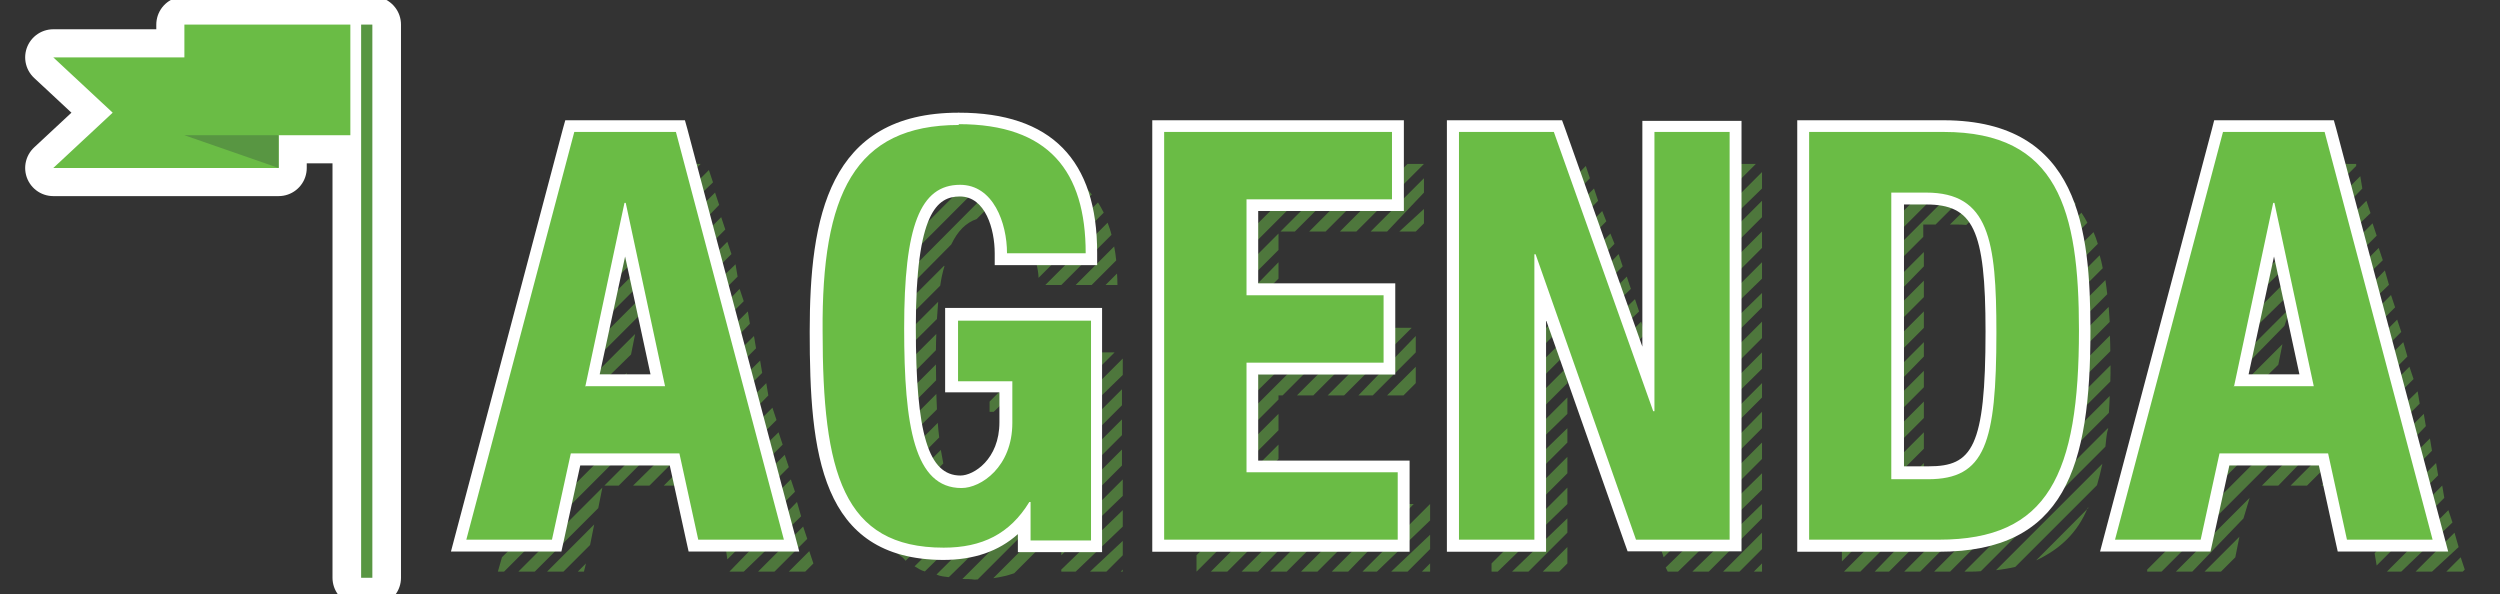 <svg xmlns="http://www.w3.org/2000/svg" xmlns:xlink="http://www.w3.org/1999/xlink" version="1.1" x="0px" y="0px" width="122.02px" height="29px" viewBox="0 0 122.02 29" enable-background="new 0 0 122.02 29" xml:space="preserve"><rect x="0" y="0" width="122.02" height="29" fill="#333333" stroke="none"/><g><g><g opacity="0.5"><g><g><polygon fill="#6ABC45" points="114.1,18.5 114.2,19.2 117.2,16.2 117,15.6"/></g><g><polygon fill="#6ABC45" points="113.3,14.9 113.4,15.5 116.3,12.7 116.1,12.1"/></g><g><polygon fill="#6ABC45" points="110.4,23.7 111.2,23.7 114.4,20.4 113.7,20.4"/></g><g><polygon fill="#6ABC45" points="114.3,19.7 114.5,20.4 117.5,17.4 117.3,16.7"/></g><g><polygon fill="#6ABC45" points="113.8,17.3 114,17.9 116.9,15 116.7,14.4"/></g><g><polygon fill="#6ABC45" points="117.8,18.5 117.6,17.9 111.8,23.7 112.6,23.7"/></g><g><polygon fill="#6ABC45" points="113.6,16.1 113.7,16.7 116.6,13.9 116.4,13.2"/></g><g><polygon fill="#6ABC45" points="112.2,20.4 104.8,27.8 104.8,27.9 105.5,27.9 113,20.4"/></g><g><polygon fill="#6ABC45" points="112.1,8 111.4,8 109.6,9.8 109.3,10.8"/></g><g><polygon fill="#6ABC45" points="113,13.7 113.2,14.3 116,11.5 115.8,10.9"/></g><g><polygon fill="#6ABC45" points="118.3,20.2 114.8,23.7 115.2,23.7 115.3,24 118.4,20.8"/></g><g><polygon fill="#6ABC45" points="112.4,12.2 112.5,11.5 112.6,11.5 112.7,11.9 115.3,9.2 115.2,8.6 108,15.8 107.7,16.8"/></g><g><polygon fill="#6ABC45" points="115,8.1 115,8 114.3,8 108.5,13.8 108.3,14.8"/></g><g><polygon fill="#6ABC45" points="113.6,8 112.8,8 109.1,11.8 108.8,12.8"/></g><g><polygon fill="#6ABC45" points="109.8,8.8 110.7,8 110.1,8"/></g><g><polygon fill="#6ABC45" points="112,14.1 112.2,13.1 107.5,17.8 107.2,18.8"/></g><g><polygon fill="#6ABC45" points="119,23.2 118.9,22.6 115.7,25.8 115.8,26.4"/></g><g><polygon fill="#6ABC45" points="119.3,24.3 119.2,23.7 115.9,27 116,27.6"/></g><g><polygon fill="#6ABC45" points="118.1,19.7 118,19.1 113.3,23.7 114.1,23.7"/></g><g><polygon fill="#6ABC45" points="118.7,22 118.6,21.4 115.4,24.6 115.5,25.2"/></g><g><polygon fill="#6ABC45" points="119.7,25.5 119.5,24.9 116.5,27.9 117.2,27.9"/></g><g><polygon fill="#6ABC45" points="112.8,12.5 112.9,13.1 115.7,10.4 115.5,9.8"/></g><g><polygon fill="#6ABC45" points="120,26.7 119.8,26 117.9,27.9 118.7,27.9"/></g><g><polygon fill="#6ABC45" points="120.3,27.8 120.1,27.2 119.4,27.9 120.2,27.9"/></g><g><polygon fill="#6ABC45" points="111.2,17.8 111.4,16.8 106.4,21.8 106.1,22.8"/></g><g><polygon fill="#6ABC45" points="110.8,19.7 111,18.7 105.9,23.8 105.6,24.8"/></g><g><polygon fill="#6ABC45" points="109.1,27.2 109.3,26.2 107.6,27.9 108.4,27.9"/></g><g><polygon fill="#6ABC45" points="111.5,15.9 111.8,15 107,19.8 106.7,20.8"/></g><g><polygon fill="#6ABC45" points="109.5,25.3 109.8,24.3 106.2,27.9 107,27.9"/></g><g><polygon fill="#6ABC45" points="111.5,20.4 110.7,20.4 105.4,25.8 105.1,26.8"/></g></g><g><g><path fill="#6ABC45" d="M97.56 11.51c0.15 0.1 0.3 0.2 0.4 0.38l2.66-2.66c-0.14-0.12-0.29-0.22-0.45-0.32L97.56 11.51z"/></g><g><path fill="#6ABC45" d="M99 17.43c0 0.1 0 0.2 0 0.36c0 0.1 0 0.3 0 0.42l3.85-3.85c-0.03-0.23-0.05-0.47-0.09-0.69 L99 17.43z"/></g><g><path fill="#6ABC45" d="M98.97 15.99c0.01 0.2 0 0.5 0 0.76l3.66-3.66c-0.04-0.22-0.09-0.43-0.15-0.63L98.97 15.99z"/></g><g><path fill="#6ABC45" d="M103 18.62c0.01-0.26 0.01-0.52 0.01-0.79l-4.27 4.27c-0.07 0.4-0.16 0.75-0.27 1.05L103 18.62z"/></g><g><path fill="#6ABC45" d="M98.25 12.29c0.09 0.2 0.2 0.3 0.2 0.54l2.87-2.87c-0.12-0.14-0.23-0.28-0.36-0.42L98.25 12.29z"/></g><g><path fill="#6ABC45" d="M98.65 13.36c0.05 0.2 0.1 0.4 0.1 0.64l3.13-3.13c-0.09-0.17-0.18-0.33-0.29-0.49L98.65 13.36z"/></g><g><path fill="#6ABC45" d="M98.87 14.61c0.02 0.2 0.1 0.5 0.1 0.71l3.42-3.42c-0.06-0.2-0.13-0.39-0.21-0.57L98.87 14.61z"/></g><g><path fill="#6ABC45" d="M98.99 18.91c-0.01 0.28-0.01 0.54-0.02 0.8l4-4c-0.02-0.25-0.03-0.49-0.05-0.73L98.99 18.91z"/></g><g><polygon fill="#6ABC45" points="89.9,8.2 90.1,8 89.9,8"/></g><g><polygon fill="#6ABC45" points="91.5,8 90.8,8 89.9,8.9 89.9,9.7"/></g><g><path fill="#6ABC45" d="M102.87 20.91l-6.99 6.99h0.31c0.17 0 0.33-0.01 0.49-0.02l6.08-6.08 C102.8 21.5 102.8 21.2 102.9 20.91z"/></g><g><polygon fill="#6ABC45" points="94.5,8 93.7,8 89.9,11.9 89.9,12.6"/></g><g><polygon fill="#6ABC45" points="93,8 92.2,8 89.9,10.4 89.9,11.2"/></g><g><path fill="#6ABC45" d="M93.87 11.56v-0.6h0.6l2.91-2.91c-0.24-0.02-0.49-0.03-0.75-0.03l-6.78 6.78v0.78L93.87 11.56z"/></g><g><path fill="#6ABC45" d="M98.93 20.44c-0.02 0.3-0.04 0.58-0.08 0.85l4.15-4.15c0-0.26-0.01-0.51-0.02-0.76L98.93 20.44z"/></g><g><polygon fill="#6ABC45" points="96,8 95.2,8 89.9,13.3 89.9,14.1"/></g><g><path fill="#6ABC45" d="M96.81 24.8c-0.27 0.08-0.57 0.12-0.91 0.13l-2.96 2.97h0.78L96.81 24.8z"/></g><g><polygon fill="#6ABC45" points="93.9,24.8 93.9,24 90,27.9 90.8,27.9"/></g><g><path fill="#6ABC45" d="M96.54 11.06c0.21 0.1 0.4 0.1 0.6 0.19l2.6-2.6c-0.17-0.08-0.35-0.16-0.55-0.23L96.54 11.06z"/></g><g><polygon fill="#6ABC45" points="93.9,23.3 93.9,22.6 89.9,26.6 89.9,27.4"/></g><g><polygon fill="#6ABC45" points="95.2,24.9 94.4,24.9 91.5,27.9 92.2,27.9"/></g><g><path fill="#6ABC45" d="M101.94 24.78l-2.56 2.57C100.55 26.8 101.4 26 101.9 24.78z"/></g><g><path fill="#6ABC45" d="M102.35 23.68c0.1-0.33 0.18-0.67 0.26-1.04l-5.19 5.19c0.33-0.04 0.64-0.09 0.94-0.16L102.35 23.68z"/></g><g><path fill="#6ABC45" d="M102.93 20.15c0.02-0.26 0.03-0.54 0.04-0.82L94.4 27.9h0.78L102.93 20.15z"/></g><g><polygon fill="#6ABC45" points="93.9,21.9 93.9,21.1 89.9,25.1 89.9,25.9"/></g><g><polygon fill="#6ABC45" points="93.9,20.4 93.9,19.6 89.9,23.6 89.9,24.4"/></g><g><path fill="#6ABC45" d="M95.17 10.96h0.4c0.13 0 0.2 0 0.4 0.02l2.71-2.71c-0.2-0.05-0.42-0.1-0.64-0.13L95.17 10.96z"/></g><g><polygon fill="#6ABC45" points="93.9,14.5 93.9,13.7 89.9,17.7 89.9,18.5"/></g><g><polygon fill="#6ABC45" points="93.9,13 93.9,12.3 89.9,16.3 89.9,17.1"/></g><g><polygon fill="#6ABC45" points="93.9,16 93.9,15.2 89.9,19.2 89.9,20"/></g><g><polygon fill="#6ABC45" points="93.9,18.9 93.9,18.1 89.9,22.1 89.9,22.9"/></g><g><polygon fill="#6ABC45" points="93.9,17.4 93.9,16.7 89.9,20.7 89.9,21.5"/></g></g><g><g><polygon fill="#6ABC45" points="80.7,17.4 80.5,16.8 78.3,19 78.5,19.6"/></g><g><polygon fill="#6ABC45" points="80,15.2 79.8,14.6 77.5,16.8 77.7,17.4"/></g><g><polygon fill="#6ABC45" points="81.1,18.4 80.9,17.9 78.7,20.1 78.9,20.7"/></g><g><polygon fill="#6ABC45" points="80.3,16.3 80.1,15.7 77.9,17.9 78.1,18.5"/></g><g><polygon fill="#6ABC45" points="86,18 86,17.2 82.3,20.9 82.3,21.6 82.2,21.6 82.1,21.1 79.8,23.4 80,23.9"/></g><g><polygon fill="#6ABC45" points="82.3,19.4 82.3,20.2 86,16.5 86,15.7"/></g><g><polygon fill="#6ABC45" points="82.3,16.5 82.3,17.2 86,13.6 86,12.8"/></g><g><polygon fill="#6ABC45" points="76.8,14.7 77,15.2 79.2,13 79,12.4"/></g><g><polygon fill="#6ABC45" points="81.9,20.6 81.7,20 79.4,22.3 79.6,22.9"/></g><g><polygon fill="#6ABC45" points="82.3,17.9 82.3,18.7 86,15 86,14.3"/></g><g><polygon fill="#6ABC45" points="75.4,8 74.6,8 72.8,9.8 72.8,10.6"/></g><g><polygon fill="#6ABC45" points="79.6,14.1 79.4,13.5 77.1,15.8 77.3,16.3"/></g><g><polygon fill="#6ABC45" points="76.5,23.8 72.8,27.5 72.8,27.9 73.1,27.9 76.5,24.6"/></g><g><polygon fill="#6ABC45" points="86,23.1 81.3,27.7 81.4,27.9 81.9,27.9 86,23.9"/></g><g><polygon fill="#6ABC45" points="76.8,8 76.1,8 72.8,11.3 72.8,12.1"/></g><g><polygon fill="#6ABC45" points="73.9,8 73.1,8 72.8,8.3 72.8,9.1"/></g><g><polygon fill="#6ABC45" points="77.6,8.7 77.4,8.1 72.8,12.8 72.8,13.5"/></g><g><polygon fill="#6ABC45" points="78.4,10.8 78.2,10.3 72.8,15.7 72.8,16.5"/></g><g><polygon fill="#6ABC45" points="76.5,14.3 76.5,14 76.5,14 76.6,14.2 78.8,11.9 78.6,11.4 72.8,17.2 72.8,17.9"/></g><g><polygon fill="#6ABC45" points="78,9.8 77.8,9.2 72.8,14.2 72.8,15"/></g><g><polygon fill="#6ABC45" points="81.5,19.5 81.3,18.9 79,21.2 79.2,21.8"/></g><g><polygon fill="#6ABC45" points="86,19.4 86,18.7 80.2,24.5 80.4,25"/></g><g><polygon fill="#6ABC45" points="86,20.9 86,20.1 80.6,25.6 80.8,26.1"/></g><g><polygon fill="#6ABC45" points="76.5,27.5 76.5,26.7 75.3,27.9 76.1,27.9"/></g><g><polygon fill="#6ABC45" points="76.5,23.1 76.5,22.3 72.8,26 72.8,26.8"/></g><g><polygon fill="#6ABC45" points="76.5,26 76.5,25.3 73.8,27.9 74.6,27.9"/></g><g><polygon fill="#6ABC45" points="86,26.8 86,26 84.1,27.9 84.9,27.9"/></g><g><polygon fill="#6ABC45" points="86,27.5 85.6,27.9 86,27.9"/></g><g><polygon fill="#6ABC45" points="76.5,21.6 76.5,20.9 72.8,24.5 72.8,25.3"/></g><g><polygon fill="#6ABC45" points="86,22.4 86,21.6 81,26.6 81.2,27.2"/></g><g><polygon fill="#6ABC45" points="86,25.3 86,24.6 82.6,27.9 83.4,27.9"/></g><g><polygon fill="#6ABC45" points="76.5,17.2 76.5,16.4 72.8,20.1 72.8,20.9"/></g><g><polygon fill="#6ABC45" points="76.5,20.2 76.5,19.4 72.8,23.1 72.8,23.8"/></g><g><polygon fill="#6ABC45" points="82.3,9.1 82.3,9.9 84.2,8 83.4,8"/></g><g><polygon fill="#6ABC45" points="82.3,12.1 82.3,12.8 86,9.2 86,8.4"/></g><g><polygon fill="#6ABC45" points="82.3,13.5 82.3,14.3 86,10.6 86,9.8"/></g><g><polygon fill="#6ABC45" points="82.3,10.6 82.3,11.4 85.7,8 84.9,8"/></g><g><polygon fill="#6ABC45" points="82.3,8.4 82.7,8 82.3,8"/></g><g><polygon fill="#6ABC45" points="82.3,15 82.3,15.8 86,12.1 86,11.3"/></g><g><polygon fill="#6ABC45" points="76.5,18.7 76.5,17.9 72.8,21.6 72.8,22.4"/></g><g><polygon fill="#6ABC45" points="76.5,15.7 76.5,15 72.8,18.6 72.8,19.4"/></g></g><g><g><polygon fill="#6ABC45" points="62.4,12.2 62.4,11.4 58.4,15.4 58.4,16.2"/></g><g><polygon fill="#6ABC45" points="62.5,11.3 63.2,11.3 66.5,8 65.8,8"/></g><g><polygon fill="#6ABC45" points="63.9,11.3 64.7,11.3 68,8 67.2,8"/></g><g><polygon fill="#6ABC45" points="63,16 62.4,16 62.4,15.8 58.4,19.8 58.4,20.6"/></g><g><polygon fill="#6ABC45" points="62.4,13.6 62.4,12.8 58.4,16.9 58.4,17.6"/></g><g><polygon fill="#6ABC45" points="66.9,11.3 67.7,11.3 69.5,9.4 69.5,8.7"/></g><g><polygon fill="#6ABC45" points="64.5,16 63.7,16 58.4,21.3 58.4,22"/></g><g><polygon fill="#6ABC45" points="62.4,15.1 62.4,14.3 58.4,18.3 58.4,19.1"/></g><g><polygon fill="#6ABC45" points="59.2,8 58.4,8 58.4,8 58.4,8.8"/></g><g><polygon fill="#6ABC45" points="62.4,23.1 58.4,27.1 58.4,27.9 58.4,27.9 62.4,23.9"/></g><g><polygon fill="#6ABC45" points="68.3,11.3 69.1,11.3 69.5,10.9 69.5,10.2"/></g><g><polygon fill="#6ABC45" points="60.6,8 59.9,8 58.4,9.5 58.4,10.3"/></g><g><polygon fill="#6ABC45" points="62.1,8 61.4,8 58.4,11 58.4,11.8"/></g><g><polygon fill="#6ABC45" points="65.1,8 64.3,8 58.4,13.9 58.4,14.7"/></g><g><polygon fill="#6ABC45" points="63.6,8 62.8,8 58.4,12.4 58.4,13.2"/></g><g><polygon fill="#6ABC45" points="65.4,11.3 66.2,11.3 69.5,8 68.7,8"/></g><g><polygon fill="#6ABC45" points="64.6,24.6 63.9,24.6 60.6,27.9 61.4,27.9"/></g><g><polygon fill="#6ABC45" points="66.1,24.6 65.3,24.6 62,27.9 62.8,27.9"/></g><g><polygon fill="#6ABC45" points="69,24.6 68.3,24.6 65,27.9 65.8,27.9"/></g><g><polygon fill="#6ABC45" points="67.6,24.6 66.8,24.6 63.5,27.9 64.3,27.9"/></g><g><polygon fill="#6ABC45" points="62.4,19.5 62.4,19.3 62.6,19.3 65.9,16 65.1,16 58.4,22.7 58.4,23.5"/></g><g><polygon fill="#6ABC45" points="69.8,26.8 69.8,26.1 67.9,27.9 68.7,27.9"/></g><g><polygon fill="#6ABC45" points="69.8,25.4 69.8,24.6 69.8,24.6 66.5,27.9 67.2,27.9"/></g><g><polygon fill="#6ABC45" points="69.8,27.5 69.4,27.9 69.8,27.9"/></g><g><polygon fill="#6ABC45" points="66.3,19.3 67,19.3 69.1,17.2 69.1,16.4"/></g><g><polygon fill="#6ABC45" points="67.7,19.3 68.5,19.3 69.1,18.7 69.1,17.9"/></g><g><polygon fill="#6ABC45" points="64.8,19.3 65.6,19.3 68.9,16 68.1,16"/></g><g><polygon fill="#6ABC45" points="62.4,22.4 62.4,21.7 58.4,25.7 58.4,26.5"/></g><g><polygon fill="#6ABC45" points="63.2,24.6 62.4,24.6 62.4,24.6 59.1,27.9 59.9,27.9"/></g><g><polygon fill="#6ABC45" points="63.3,19.3 64.1,19.3 67.4,16 66.6,16"/></g><g><polygon fill="#6ABC45" points="62.4,21 62.4,20.2 58.4,24.2 58.4,25"/></g></g><g><g><path fill="#6ABC45" d="M54.54 13.91c0-0.19-0.01-0.37-0.02-0.56l-0.56 0.56H54.54z"/></g><g><polygon fill="#6ABC45" points="49.2,20.1 50,20.1 53,17.2 52.2,17.2"/></g><g><polygon fill="#6ABC45" points="50.9,21.4 50.9,22.1 54.8,18.3 54.8,17.5"/></g><g><path fill="#6ABC45" d="M54.76 19.78V19l-3.91 3.91c-0.11 0.59-0.35 1.06-0.65 1.43L54.76 19.78z"/></g><g><polygon fill="#6ABC45" points="50.7,20.1 50.9,20.1 50.9,20.7 54.4,17.2 53.6,17.2"/></g><g><polygon fill="#6ABC45" points="48.3,17.4 48.5,17.2 48.3,17.2"/></g><g><polygon fill="#6ABC45" points="50,17.2 49.2,17.2 48.3,18.1 48.3,18.9"/></g><g><polygon fill="#6ABC45" points="48.3,19.6 48.3,20.1 48.5,20.1 51.5,17.2 50.7,17.2"/></g><g><path fill="#6ABC45" d="M50.44 12.34l2.85-2.85c-0.12-0.14-0.24-0.28-0.37-0.4l-2.71 2.71C50.3 12 50.4 12.2 50.4 12.34z "/></g><g><path fill="#6ABC45" d="M46.07 12.98l-4.4 4.4c0 0.1 0 0.2 0 0.35c0 0.1 0 0.3 0 0.43l4.22-4.22 C45.94 13.6 46 13.3 46.1 12.98z"/></g><g><path fill="#6ABC45" d="M54.76 20.47l-7.79 7.79c0.2 0 0.4 0 0.6 0.03c0.05 0 0.1-0.01 0.15-0.01l7.04-7.04V20.47z"/></g><g><polygon fill="#6ABC45" points="54.8,24.9 51.8,27.8 51.8,27.9 52.5,27.9 54.8,25.7"/></g><g><path fill="#6ABC45" d="M46.02 7.93c-0.53 0.16-1.01 0.37-1.43 0.65l-1.31 1.31c-0.32 0.46-0.58 0.98-0.8 1.58L46.02 7.93z"/></g><g><path fill="#6ABC45" d="M46.43 11.93c0.31-0.65 0.71-1.06 1.24-1.24l2.85-2.85c-0.21-0.05-0.43-0.09-0.65-0.12l-8.15 8.2 c-0.01 0.27-0.03 0.53-0.04 0.81L46.43 11.93z"/></g><g><path fill="#6ABC45" d="M52.5 13.91h0.78l1.2-1.2c-0.02-0.23-0.06-0.46-0.1-0.68L52.5 13.91z"/></g><g><path fill="#6ABC45" d="M47.78 7.64c-0.3 0.02-0.59 0.05-0.87 0.09l-4.74 4.74c-0.08 0.31-0.15 0.64-0.2 0.98L47.78 7.64z"/></g><g><path fill="#6ABC45" d="M49.24 7.65C49 7.6 48.8 7.6 48.5 7.62l-6.64 6.64c-0.03 0.28-0.06 0.57-0.08 0.86L49.24 7.65z"/></g><g><polygon fill="#6ABC45" points="54.8,27.8 54.7,27.9 54.8,27.9"/></g><g><path fill="#6ABC45" d="M46.93 24.67c-0.12-0.13-0.23-0.28-0.33-0.45l-2.8 2.8c0.13 0.1 0.3 0.2 0.4 0.35L46.93 24.67z"/></g><g><path fill="#6ABC45" d="M47.82 25.25c-0.19-0.06-0.37-0.13-0.53-0.25l-2.65 2.64c0.17 0.1 0.3 0.2 0.5 0.25L47.82 25.25z"/></g><g><path fill="#6ABC45" d="M49.68 24.87c-0.42 0.31-0.87 0.47-1.24 0.47c0 0-0.01 0-0.01 0l-2.72 2.7 c0.2 0.1 0.4 0.1 0.6 0.13L49.68 24.87z"/></g><g><path fill="#6ABC45" d="M46.38 23.76c-0.07-0.18-0.14-0.37-0.2-0.58l-3.05 3.05c0.1 0.2 0.2 0.3 0.3 0.44L46.38 23.76z"/></g><g><path fill="#6ABC45" d="M54.76 22.72v-0.78l-6.28 6.28c0.36-0.05 0.7-0.13 1.02-0.24L54.76 22.72z"/></g><g><path fill="#6ABC45" d="M46.04 22.62c-0.04-0.21-0.08-0.43-0.12-0.66l-3.29 3.29c0.08 0.2 0.2 0.4 0.2 0.53L46.04 22.62z"/></g><g><polygon fill="#6ABC45" points="54.8,27.1 54.8,26.4 53.2,27.9 54,27.9"/></g><g><path fill="#6ABC45" d="M51.02 13.91h0.78l2.45-2.45c-0.05-0.21-0.12-0.4-0.19-0.59L51.02 13.91z"/></g><g><polygon fill="#6ABC45" points="54.8,24.2 54.8,23.4 51.8,26.4 51.8,27.1"/></g><g><path fill="#6ABC45" d="M48.48 10.58c0.23 0 0.5 0.1 0.6 0.14l2.5-2.5C51.44 8.1 51.3 8.1 51.1 8L48.48 10.58z"/></g><g><path fill="#6ABC45" d="M49.56 10.97c0.14 0.1 0.3 0.2 0.4 0.39l2.6-2.6c-0.15-0.11-0.3-0.21-0.47-0.31L49.56 10.97z"/></g><g><path fill="#6ABC45" d="M50.59 12.88c0.05 0.2 0.1 0.5 0.1 0.68l3.18-3.18c-0.08-0.17-0.18-0.34-0.28-0.5L50.59 12.88z"/></g><g><path fill="#6ABC45" d="M45.73 15.57c0.02-0.29 0.04-0.58 0.06-0.84l-4.12 4.12c0 0.3 0 0.5 0 0.76L45.73 15.57z"/></g><g><path fill="#6ABC45" d="M45.69 18.56c0-0.25-0.01-0.51-0.01-0.77l-3.85 3.85c0.02 0.2 0.1 0.5 0.1 0.7L45.69 18.56z"/></g><g><path fill="#6ABC45" d="M45.68 17.09c0-0.28 0.01-0.54 0.02-0.79l-3.98 3.97c0.01 0.2 0 0.5 0.1 0.73L45.68 17.09z"/></g><g><path fill="#6ABC45" d="M45.73 19.98c-0.01-0.24-0.02-0.49-0.03-0.75L42 22.94c0.04 0.2 0.1 0.4 0.1 0.65L45.73 19.98z"/></g><g><path fill="#6ABC45" d="M45.84 21.35c-0.03-0.23-0.05-0.47-0.07-0.71l-3.52 3.52c0.05 0.2 0.1 0.4 0.2 0.6L45.84 21.35z"/></g></g><g><g><polygon fill="#6ABC45" points="33.5,18.2 33.7,18.8 36.6,15.8 36.5,15.2"/></g><g><polygon fill="#6ABC45" points="33.3,17 33.4,17.6 36.3,14.7 36.1,14.1"/></g><g><polygon fill="#6ABC45" points="33.8,19.4 33.9,20 36.9,17 36.8,16.4"/></g><g><polygon fill="#6ABC45" points="29.5,23.7 30.2,23.7 33.5,20.4 32.8,20.4"/></g><g><polygon fill="#6ABC45" points="32.5,13.3 32.6,14 35.4,11.2 35.2,10.6"/></g><g><polygon fill="#6ABC45" points="32.8,14.5 32.9,15.2 35.7,12.4 35.5,11.8"/></g><g><polygon fill="#6ABC45" points="33,15.7 33.1,16.4 36,13.5 35.9,12.9"/></g><g><polygon fill="#6ABC45" points="32.7,8 31.9,8 28.7,11.2 28.5,12.2"/></g><g><polygon fill="#6ABC45" points="31.2,8 30.5,8 29.3,9.2 29,10.2"/></g><g><polygon fill="#6ABC45" points="31.3,20.4 24.5,27.2 24.3,27.9 24.6,27.9 32.1,20.4"/></g><g><polygon fill="#6ABC45" points="37.2,18.2 37.1,17.6 30.9,23.7 31.7,23.7"/></g><g><polygon fill="#6ABC45" points="38.9,24.5 35.6,27.9 35.6,27.9 36.3,27.9 39.1,25.2"/></g><g><polygon fill="#6ABC45" points="29.5,8.2 29.8,8 29.6,8"/></g><g><polygon fill="#6ABC45" points="34.2,8 33.4,8 28.2,13.2 27.9,14.2"/></g><g><polygon fill="#6ABC45" points="32.2,12.1 32.4,12.8 35.1,10 34.9,9.4"/></g><g><polygon fill="#6ABC45" points="32,11.7 32,11.5 32.1,11.5 32.1,11.5 34.8,8.9 34.6,8.3 27.7,15.2 27.4,16.2"/></g><g><polygon fill="#6ABC45" points="38.5,22.8 38.3,22.2 35.1,25.4 35.2,26.1"/></g><g><polygon fill="#6ABC45" points="38.2,21.7 38,21.1 34.8,24.2 35,24.9"/></g><g><polygon fill="#6ABC45" points="37.9,20.5 37.7,19.9 33.9,23.7 34.7,23.7"/></g><g><polygon fill="#6ABC45" points="38.8,24 38.6,23.4 35.4,26.6 35.5,27.3"/></g><g><polygon fill="#6ABC45" points="37.4,18.7 32.4,23.7 33.2,23.7 37.5,19.3"/></g><g><polygon fill="#6ABC45" points="39.7,27.5 39.5,26.9 38.5,27.9 39.3,27.9"/></g><g><polygon fill="#6ABC45" points="39.4,26.3 39.2,25.7 37,27.9 37.8,27.9"/></g><g><polygon fill="#6ABC45" points="30.8,17.3 31,16.3 26.1,21.2 25.8,22.2"/></g><g><polygon fill="#6ABC45" points="30.4,19.1 30.6,18.2 25.6,23.2 25.3,24.2"/></g><g><polygon fill="#6ABC45" points="28.6,27.5 28.2,27.9 28.5,27.9"/></g><g><polygon fill="#6ABC45" points="31.2,15.4 31.4,14.4 26.6,19.2 26.4,20.2"/></g><g><polygon fill="#6ABC45" points="31.6,13.5 31.8,12.5 27.1,17.2 26.9,18.2"/></g><g><polygon fill="#6ABC45" points="28.8,26.6 29,25.6 26.7,27.9 27.5,27.9"/></g><g><polygon fill="#6ABC45" points="29.2,24.8 29.4,23.8 25.3,27.9 26.1,27.9"/></g><g><polygon fill="#6ABC45" points="30.6,20.4 30.1,20.4 30.2,20 25,25.2 24.8,26.2"/></g></g></g><g><g><path fill="#6ABC45" d="M33.84 26.63l-0.92-4.21h-4.83l-0.92 4.21h-4.79L27.8 6.16h5.41l5.42 20.47H33.84z M32.1 18.6 l-1.59-7.41l-1.59 7.41H32.1z"/><path fill="#FFFFFF" d="M32.99 6.44l5.27 19.9h-4.18l-0.92-4.21h-5.3l-0.92 4.21h-4.18l5.27-19.9H32.99 M28.56 18.85h3.9 L30.54 9.9h-0.06L28.56 18.9 M33.43 5.87h-0.44h-4.96h-0.44L27.47 6.3L22.2 26.2l-0.19 0.72h0.75h4.18h0.46l0.1-0.45l0.82-3.75 h4.37l0.82 3.75l0.1 0.45h0.47h4.18h0.75l-0.19-0.72L33.55 6.3L33.43 5.87L33.43 5.87z M29.27 18.27l1.24-5.75l1.24 5.75H29.27 L29.27 18.27z"/></g><g><path fill="#6ABC45" d="M46.01 27.02c-5.18 0-6.2-3.98-6.2-10.85c0-7.39 2.02-10.4 6.98-10.4c4.36 0 6.5 2.1 6.5 6.59v0.29 h-4.42v-0.29c0-1.23-0.53-3.06-2-3.06c-1.74 0-2.44 1.94-2.44 6.68c0 4.6 0.4 7.5 2.5 7.52c0.74 0 2.19-0.87 2.19-2.89 v-1.75h-2.65v-3.53h7.07v11.31h-3.53v-1.3C49.02 26.5 47.7 27 46 27.02z"/><path fill="#FFFFFF" d="M46.79 6.06c4.4 0 6.2 2.3 6.2 6.3h-3.84c0-1.48-0.67-3.34-2.29-3.34c-1.95 0-2.73 2.01-2.73 7 c0 4.8 0.5 7.8 2.8 7.8c0.95 0 2.48-1.03 2.48-3.18v-2.03h-2.65v-2.96h6.49v10.73h-2.95V24.5h-0.06 c-0.95 1.56-2.31 2.23-4.18 2.23c-4.93 0-5.91-3.68-5.91-10.56C40.1 9.5 41.7 6.1 46.8 6.1 M46.79 5.5 c-6.38 0-7.27 5.14-7.27 10.69c0 5.9 0.5 11.1 6.5 11.14c1.51 0 2.72-0.42 3.66-1.26v0.3v0.58h0.58h2.95h0.58v-0.58V15.61 v-0.58H53.2h-6.49h-0.58v0.58v2.96v0.58h0.58h2.07v1.46c0 1.81-1.26 2.6-1.9 2.6c-1.57 0-2.18-2.03-2.18-7.23 c0-5.61 1.04-6.39 2.15-6.39c1.25 0 1.7 1.6 1.7 2.77v0.58h0.58h3.84h0.58v-0.58C53.56 7.8 51.3 5.5 46.8 5.5 L46.79 5.48z"/></g><g><polygon fill="#6ABC45" points="56.5,26.6 56.5,6.2 68.2,6.2 68.2,10 61.1,10 61.1,14.1 67.8,14.1 67.8,18 61.1,18 61.1,22.8 68.5,22.8 68.5,26.6"/><path fill="#FFFFFF" d="M67.94 6.44v3.29h-7.1v4.68h6.69v3.29h-6.69v5.35h7.38v3.29h-11.4V6.44H67.94 M68.52 5.87h-0.58H56.82 h-0.58v0.58v19.9v0.58h0.58h11.4h0.58v-0.58v-3.29v-0.58h-0.58h-6.81v-4.2h6.11h0.58V17.7v-3.29v-0.58h-0.58h-6.11v-3.53h6.53 h0.58V9.73V6.44L68.52 5.87L68.52 5.87z"/></g><g><polygon fill="#6ABC45" points="79.7,26.6 75.2,13.9 75.2,26.6 70.9,26.6 70.9,6.2 76,6.2 80.5,18.6 80.5,6.2 84.7,6.2 84.7,26.6"/><path fill="#FFFFFF" d="M84.42 6.44v19.9h-4.57l-4.9-13.93h-0.06v13.93h-3.68V6.44h4.63l4.85 13.63h0.06V6.44H84.42 M85 5.9 h-0.58h-3.68h-0.58v0.58v10.44L76.38 6.25l-0.14-0.38h-0.41h-4.63h-0.58v0.58v19.9v0.58h0.58h3.68h0.58v-0.58V15.62l3.84 10.9 l0.14 0.39h0.41h4.57H85v-0.58V6.44V5.87L85 5.87z"/></g><g><path fill="#6ABC45" d="M88.01 26.63V6.16h6.86c5.72 0 6.9 3.8 6.9 9.96c0 6.49-1.19 10.52-7.11 10.52H88.01z M94.09 23.1 c2.46 0 3.06-1.35 3.06-6.88c0-4.83-0.47-6.54-3.14-6.54H92.6V23.1H94.09z"/><path fill="#FFFFFF" d="M94.87 6.44c5.57 0 6.6 3.8 6.6 9.67c0 7.05-1.5 10.23-6.83 10.23H88.3V6.44H94.87 M92.31 23.39h1.79 c2.79 0 3.34-1.75 3.34-7.16c0-4.51-0.36-6.83-3.43-6.83h-1.7V23.39 M94.87 5.87H88.3h-0.58v0.58v19.9v0.58h0.58h6.33 c6.17 0 7.4-4.13 7.4-10.8C102.02 11.2 101.5 5.9 94.9 5.87L94.87 5.87z M92.89 9.98h1.12c2.29 0 2.9 1.2 2.9 6.2 c0 5.68-0.66 6.58-2.77 6.58h-1.21V9.98L92.89 9.98z"/></g><g><path fill="#6ABC45" d="M114.32 26.63l-0.92-4.21h-4.83l-0.92 4.21h-4.79l5.42-20.47h5.4l5.42 20.47H114.32z M112.58 18.6 l-1.59-7.41l-1.59 7.41H112.58z"/><path fill="#FFFFFF" d="M113.46 6.44l5.27 19.9h-4.18l-0.92-4.21h-5.3l-0.92 4.21h-4.18l5.27-19.9H113.46 M109.03 18.85h3.9 l-1.92-8.95h-0.06L109.03 18.9 M113.91 5.87h-0.44h-4.96h-0.44l-0.11 0.43l-5.27 19.9l-0.19 0.72h0.75h4.18h0.46l0.1-0.45 l0.82-3.75h4.37l0.82 3.75l0.1 0.45h0.46h4.18h0.75l-0.19-0.72l-5.27-19.9L113.91 5.87L113.91 5.87z M109.75 18.27l1.24-5.75 l1.24 5.75H109.75L109.75 18.27z"/></g></g></g><g><g><g><rect x="17.6" y="1.2" fill="none" stroke="#FFFFFF" stroke-width="2.743" stroke-linejoin="round" stroke-miterlimit="10" width="0.6" height="27"/><polygon fill="none" stroke="#FFFFFF" stroke-width="2.743" stroke-linejoin="round" stroke-miterlimit="10" points="2.6,2.8 9,2.8 9,1.2 17,1.2 17,6.6 13.6,6.6 13.6,8.2 2.6,8.2 5.5,5.5"/></g><g><line fill="none" stroke="#589642" stroke-width="0.548" stroke-miterlimit="10" x1="17.9" y1="28.2" x2="17.9" y2="1.2"/><g><polygon fill="#6ABC45" points="2.6,8.2 13.6,8.2 13.6,2.8 2.6,2.8 5.5,5.5"/></g><g><rect x="9" y="1.2" fill="#6ABC45" width="8.1" height="5.4"/></g><polygon fill="#589642" points="9,6.6 13.6,8.2 13.6,6.6"/></g></g></g></g></svg>
